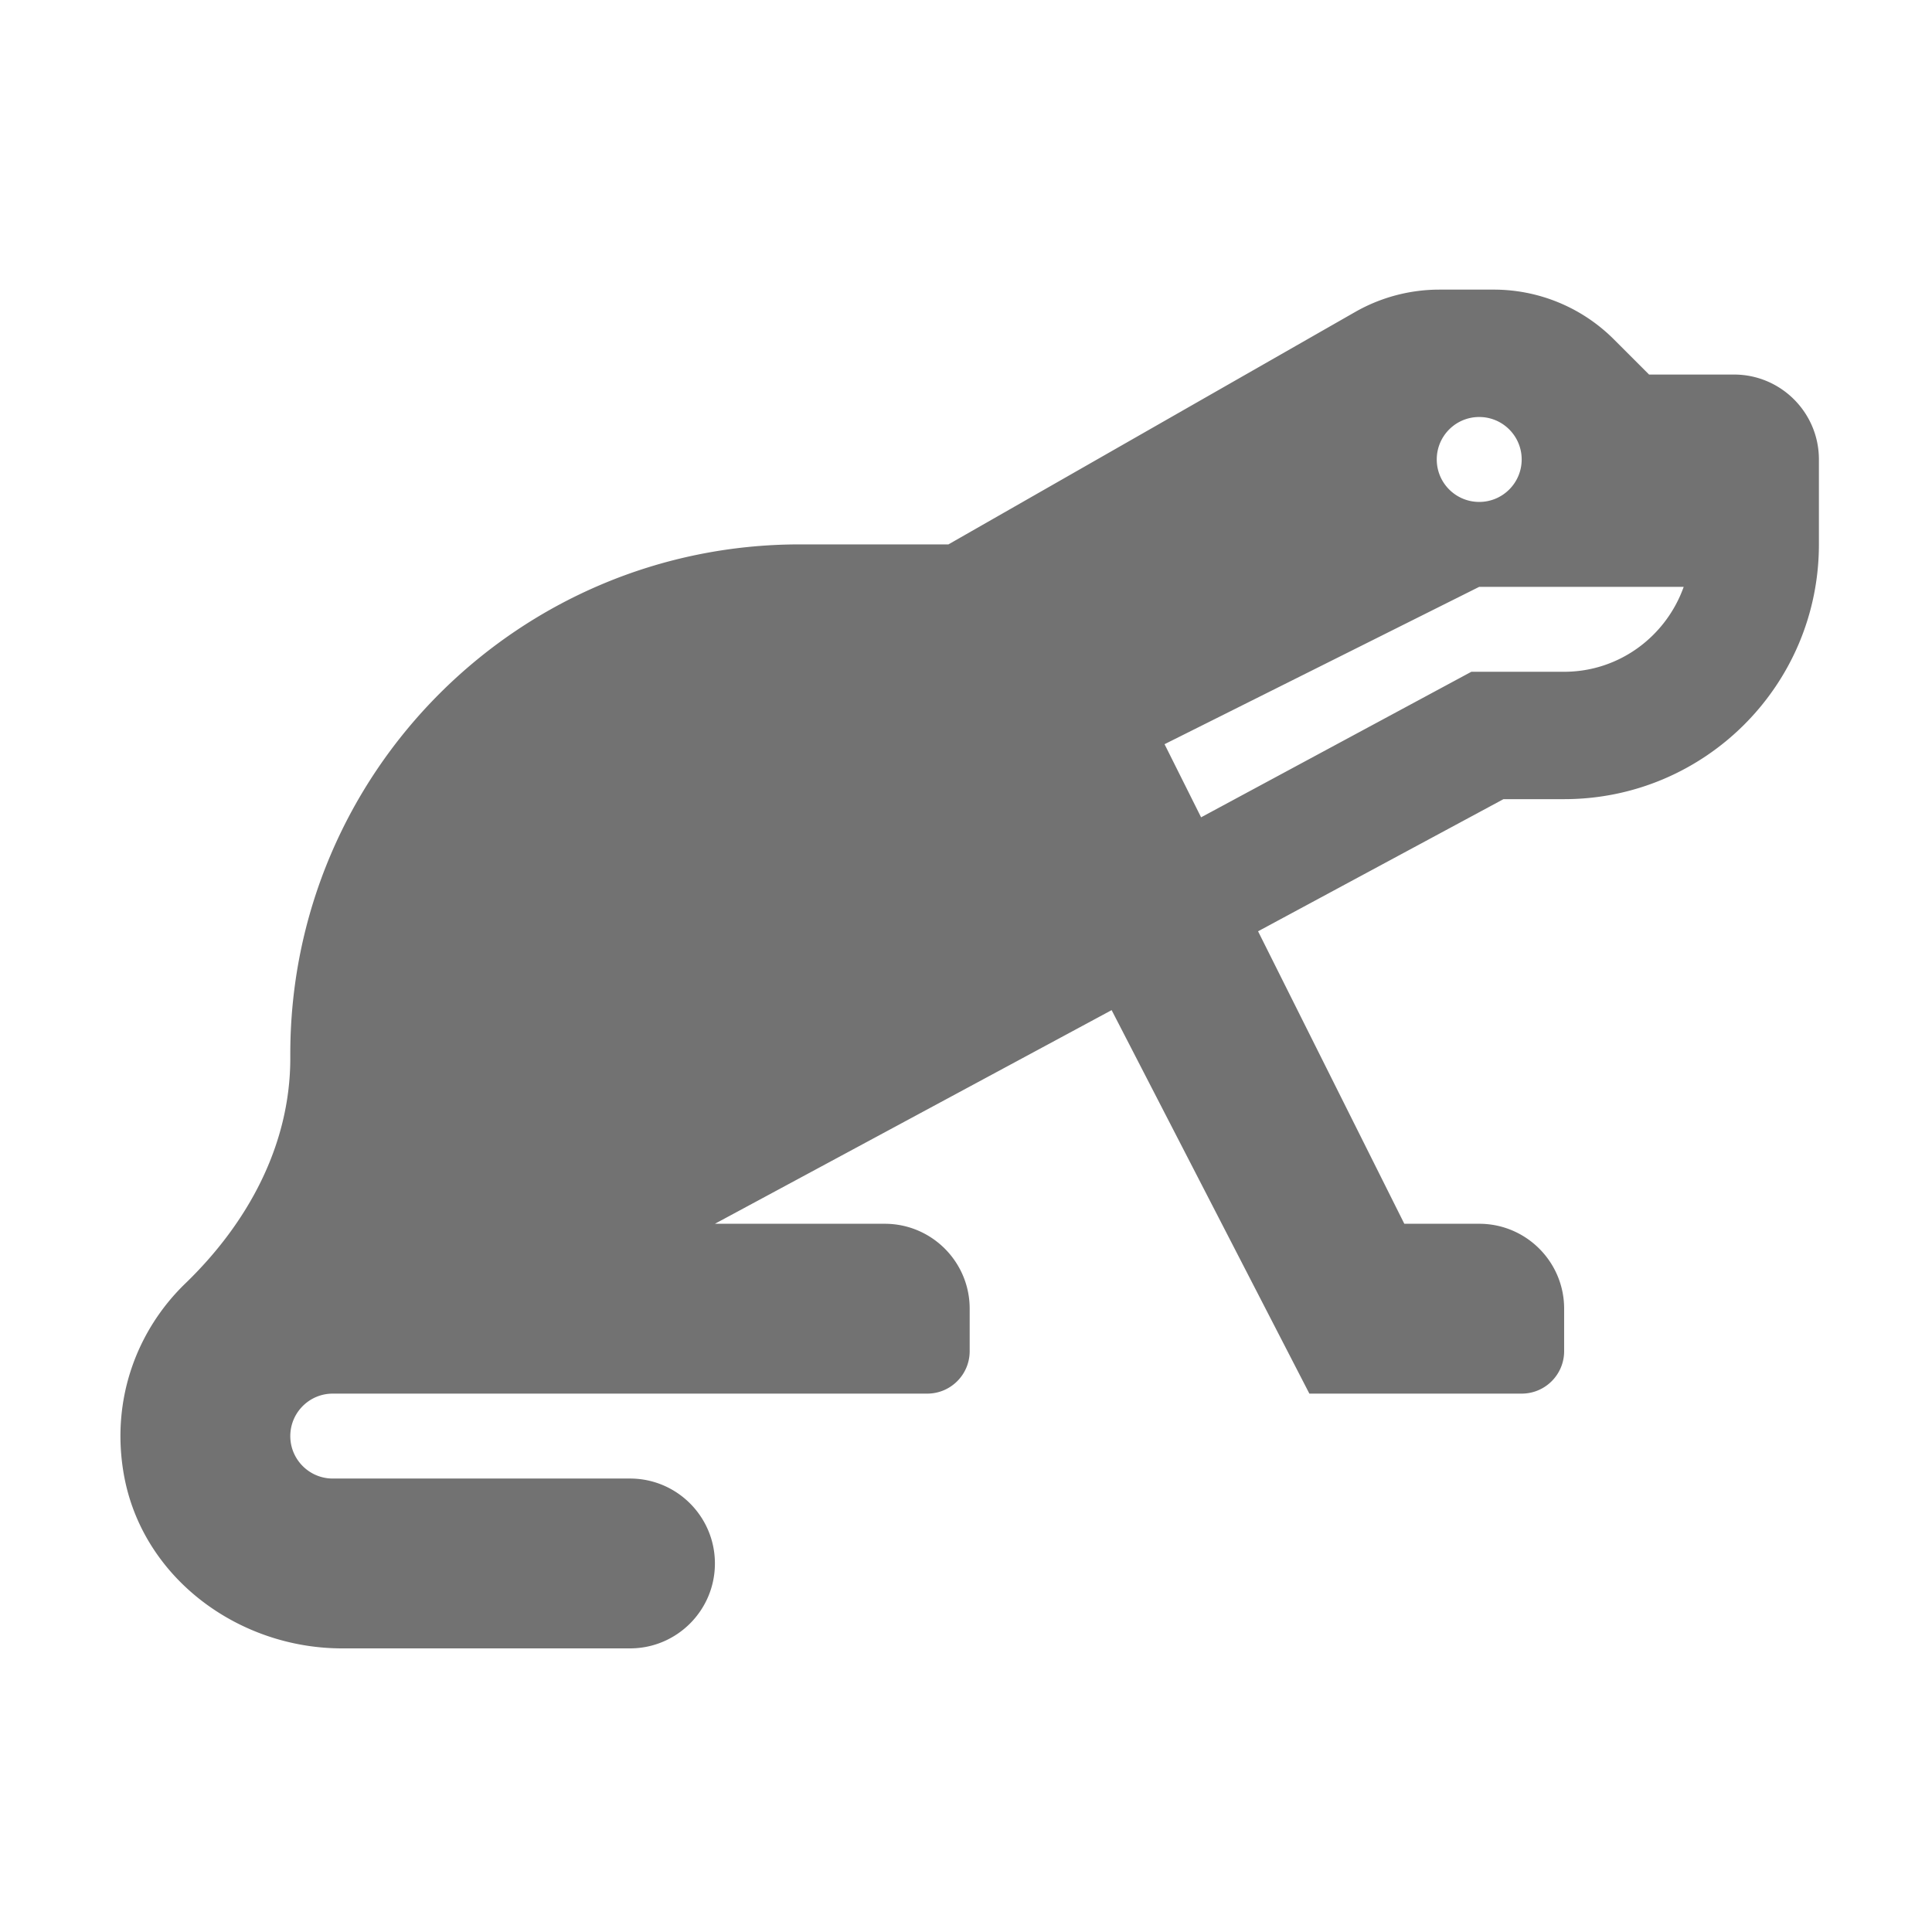 ﻿<?xml version='1.0' encoding='UTF-8'?>
<svg viewBox="-1.995 -4.797 32 32" xmlns="http://www.w3.org/2000/svg">
  <g transform="matrix(0.999, 0, 0, 0.999, 0, 0)">
    <g transform="matrix(0.044, 0, 0, 0.044, 0, 0)">
      <path d="M608, 32L576, 32L562.75, 18.75A63.97 63.97 0 0 0 517.49, 0L497, 0C485.86, 0 474.92, 2.91 465.25, 8.43L312, 96L256, 96C149.96, 96 64, 181.96 64, 288L64, 289.61C64, 322.36 48, 351.75 24.44, 374.5C6.25, 392.08 -3.66, 418.18 1.25, 446.3C8.01, 485.1 44.15, 512 83.53, 512L192, 512C209.67, 512 224, 497.67 224, 480C224, 462.33 209.67, 448 192, 448L80, 448C71.17, 448 64, 440.83 64, 432C64, 423.17 71.17, 416 80, 416L304, 416C312.84, 416 320, 408.84 320, 400L320, 384C320, 366.33 305.67, 352 288, 352L224, 352L373.49, 271.5L448, 416L528, 416C536.84, 416 544, 408.84 544, 400L544, 384C544, 366.33 529.67, 352 512, 352L483.78, 352L428.67, 241.79L521.14, 192L544, 192C597.02, 192 640, 149.02 640, 96L640, 64C640, 46.33 625.67, 32 608, 32zM512, 48C520.84, 48 528, 55.16 528, 64C528, 72.84 520.84, 80 512, 80C503.16, 80 496, 72.84 496, 64C496, 55.16 503.16, 48 512, 48zM544, 144L509.04, 144L407.2, 198.84L393.43, 171.29L512, 112L589.05, 112C582.43, 130.58 564.83, 144 544, 144z" fill="#727272" fill-opacity="1" class="Black" />
    </g>
  </g>
</svg>
